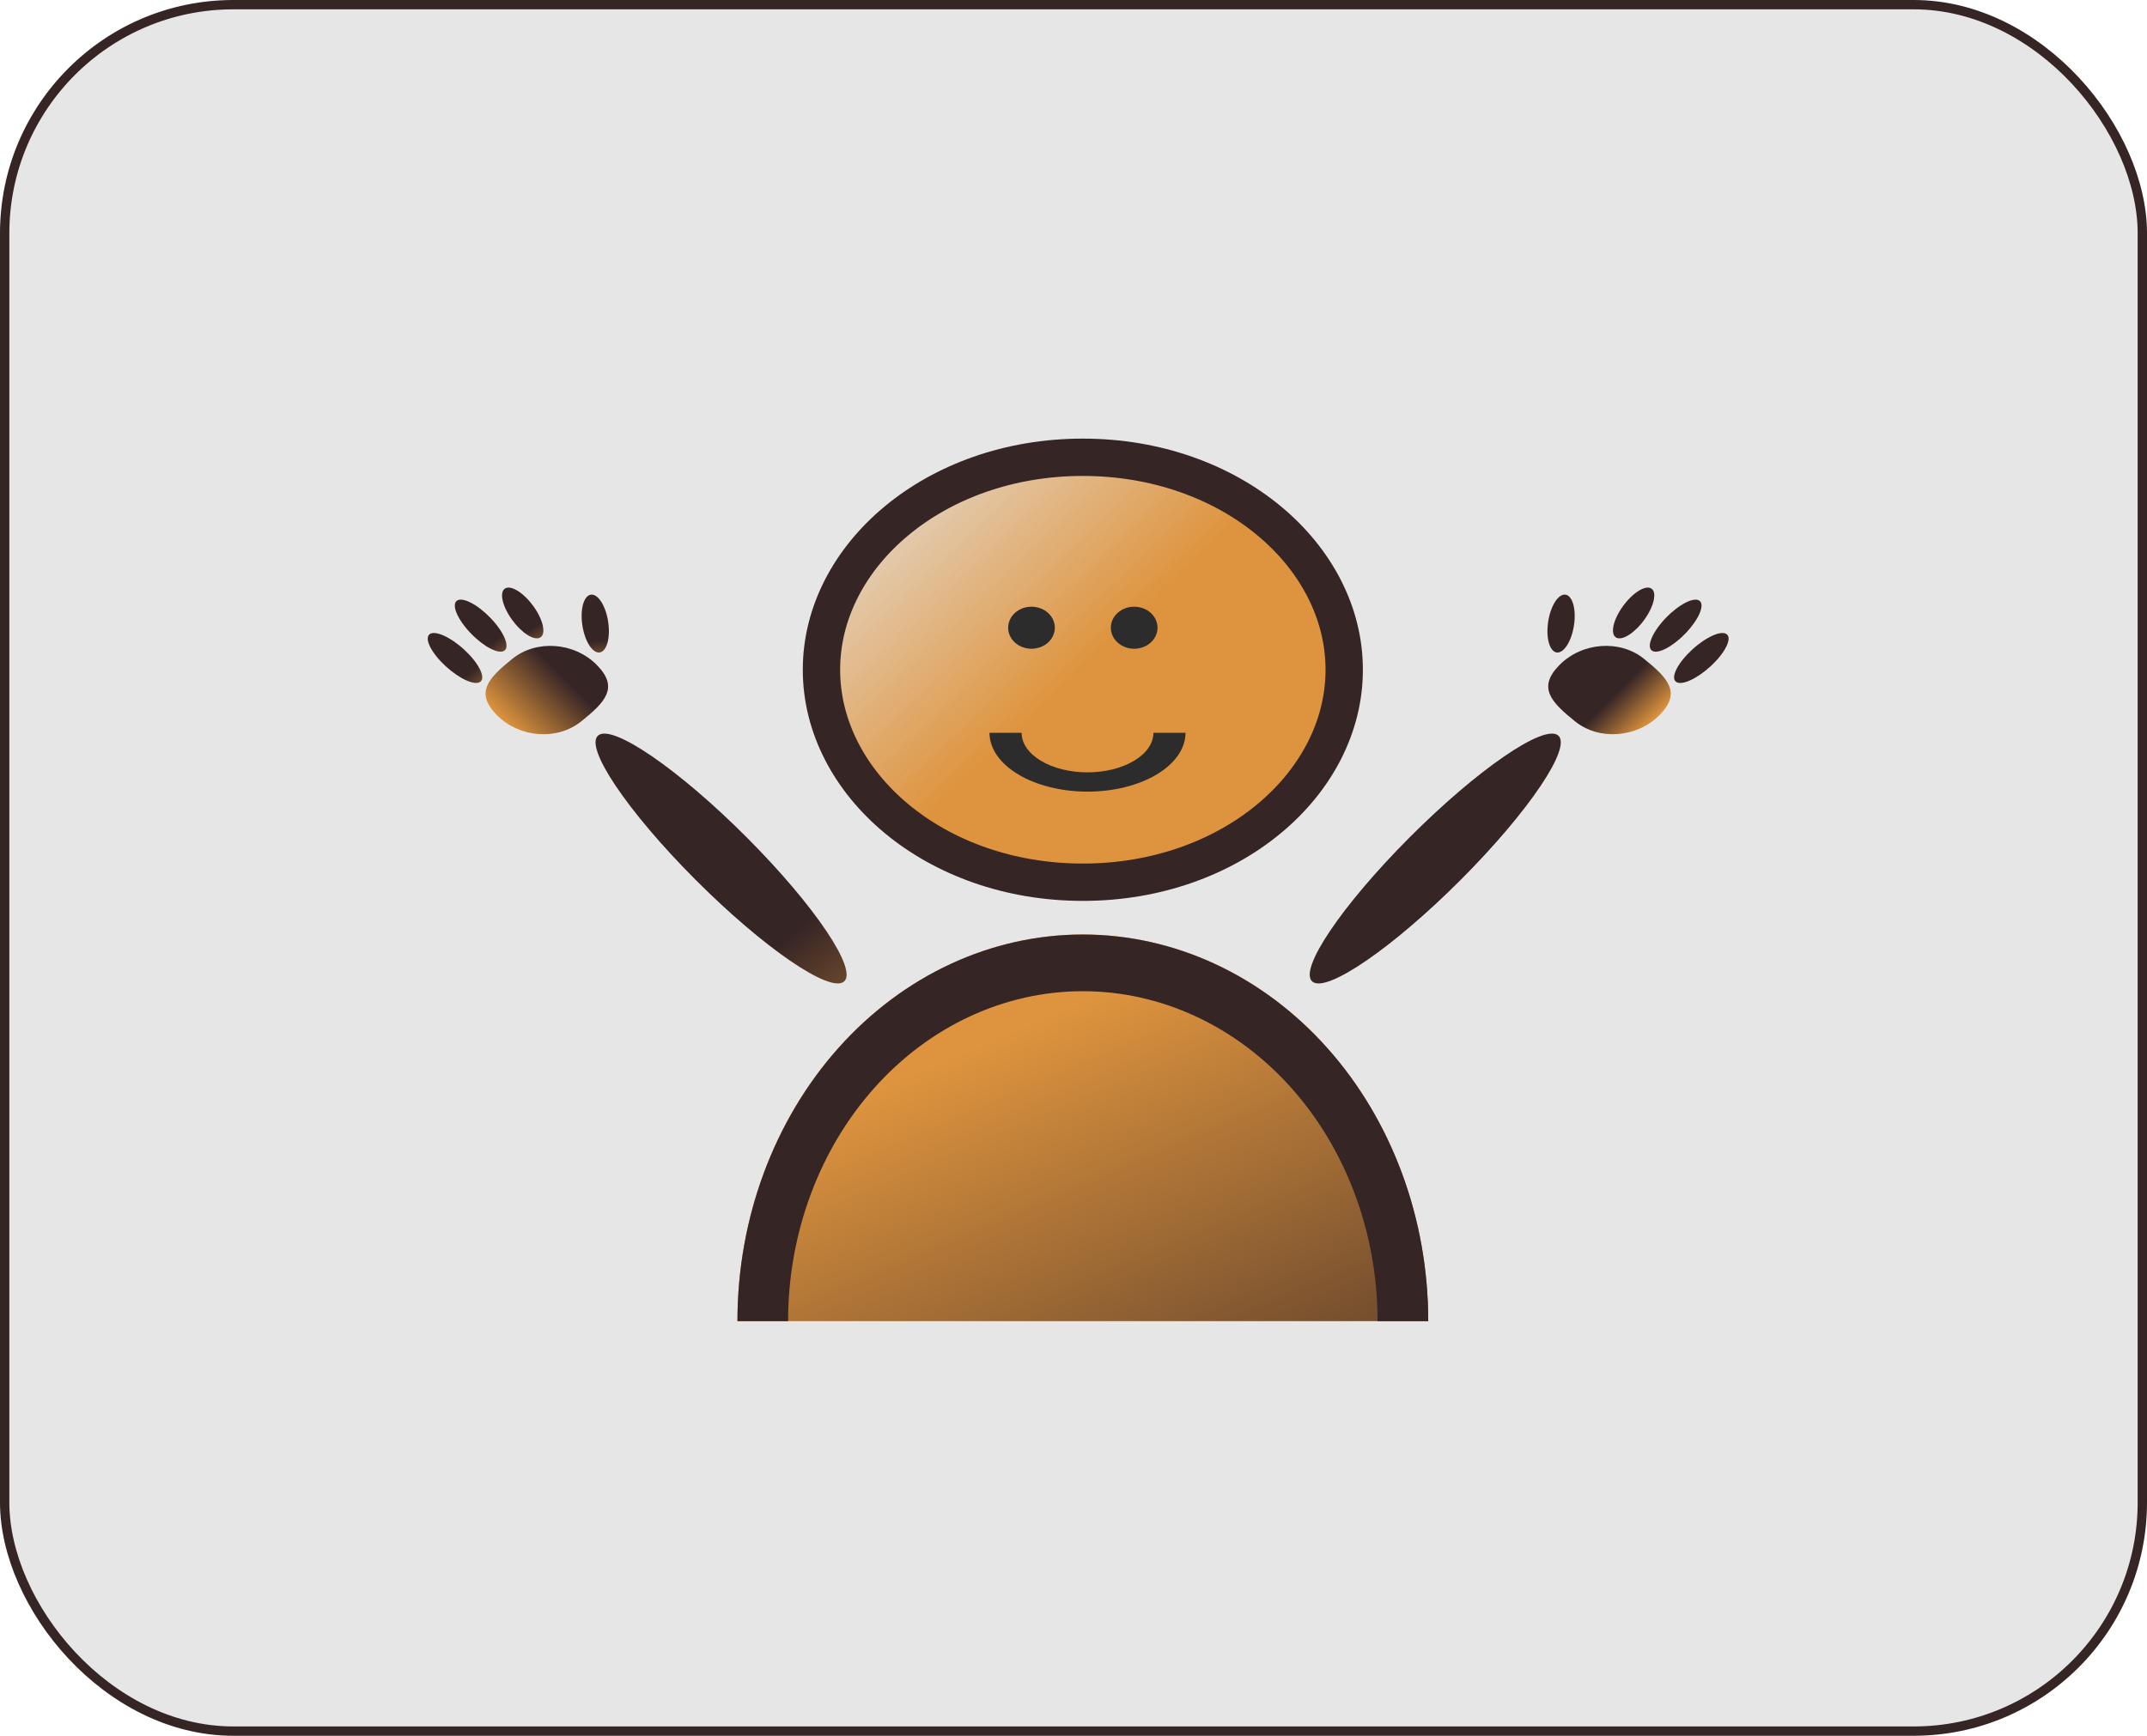 <svg width="230" height="186" viewBox="0 0 230 186" fill="none" xmlns="http://www.w3.org/2000/svg">
<rect x="0.5" y="0.5" width="229" height="185" rx="24.5" fill="#E6E6E6" stroke="#362525"/>
<path d="M144 71.768C144 84.001 131.84 94.536 116 94.536C100.16 94.536 88 84.001 88 71.768C88 59.535 100.16 49 116 49C131.84 49 144 59.535 144 71.768Z" fill="url(#paint0_linear)" stroke="#362525" stroke-width="4"/>
<path d="M127 78.523C127 79.351 126.728 80.171 126.201 80.936C125.673 81.701 124.9 82.396 123.925 82.981C122.95 83.567 121.792 84.031 120.518 84.348C119.244 84.665 117.879 84.828 116.5 84.828C115.121 84.828 113.756 84.665 112.482 84.348C111.208 84.031 110.05 83.567 109.075 82.981C108.1 82.396 107.327 81.701 106.799 80.936C106.272 80.171 106 79.351 106 78.523L109.439 78.523C109.439 79.08 109.622 79.631 109.977 80.146C110.332 80.66 110.852 81.127 111.507 81.521C112.163 81.915 112.941 82.227 113.798 82.44C114.655 82.653 115.573 82.763 116.5 82.763C117.427 82.763 118.345 82.653 119.202 82.44C120.059 82.227 120.837 81.915 121.493 81.521C122.148 81.127 122.668 80.66 123.023 80.146C123.378 79.631 123.561 79.08 123.561 78.523H127Z" fill="#2C2C2C"/>
<ellipse cx="110.5" cy="67.265" rx="2.5" ry="2.252" fill="#2C2C2C"/>
<ellipse cx="121.5" cy="67.265" rx="2.5" ry="2.252" fill="#2C2C2C"/>
<path d="M153 141.57C153 130.582 149.102 120.044 142.163 112.274C135.224 104.504 125.813 100.139 116 100.139C106.187 100.139 96.776 104.504 89.837 112.274C82.898 120.044 79 130.582 79 141.57L116 141.57H153Z" fill="url(#paint1_linear)"/>
<path d="M153 141.57C153 130.582 149.102 120.044 142.163 112.274C135.224 104.504 125.813 100.139 116 100.139C106.187 100.139 96.776 104.504 89.837 112.274C82.898 120.044 79 130.582 79 141.57L84.425 141.57C84.425 132.193 87.752 123.2 93.673 116.569C99.595 109.939 107.626 106.214 116 106.214C124.374 106.214 132.405 109.939 138.327 116.569C144.248 123.2 147.575 132.193 147.575 141.57H153Z" fill="#362525"/>
<ellipse rx="3.565" ry="18.636" transform="matrix(0.777 0.629 -0.706 0.708 153.753 91.996)" fill="url(#paint2_linear)"/>
<path d="M176.112 70.593C178.679 72.667 180.176 74.217 177.755 76.647C175.334 79.078 171.291 79.368 168.724 77.294C166.157 75.221 164.661 73.671 167.081 71.24C169.502 68.809 173.545 68.52 176.112 70.593Z" fill="url(#paint3_linear)"/>
<ellipse rx="1.396" ry="3.133" transform="matrix(0.993 0.118 -0.146 0.989 167.231 66.819)" fill="url(#paint4_linear)"/>
<ellipse rx="1.359" ry="3.231" transform="matrix(0.866 0.5 -0.58 0.815 175.004 65.684)" fill="url(#paint5_linear)"/>
<ellipse rx="1.34" ry="3.694" transform="matrix(0.789 0.614 -0.693 0.721 179.508 67.043)" fill="url(#paint6_linear)"/>
<ellipse rx="1.332" ry="3.727" transform="matrix(0.75 0.661 -0.736 0.678 182.259 70.507)" fill="url(#paint7_linear)"/>
<ellipse rx="3.565" ry="18.636" transform="matrix(-0.777 0.629 0.706 0.708 77.246 91.996)" fill="url(#paint8_linear)"/>
<path d="M54.888 70.593C52.321 72.667 50.824 74.217 53.245 76.647C55.665 79.078 59.709 79.368 62.276 77.294C64.843 75.221 66.339 73.671 63.918 71.24C61.498 68.809 57.455 68.52 54.888 70.593Z" fill="url(#paint9_linear)"/>
<ellipse rx="1.396" ry="3.133" transform="matrix(-0.993 0.118 0.146 0.989 63.769 66.819)" fill="url(#paint10_linear)"/>
<ellipse rx="1.359" ry="3.231" transform="matrix(-0.866 0.5 0.58 0.815 55.996 65.684)" fill="url(#paint11_linear)"/>
<ellipse rx="1.34" ry="3.694" transform="matrix(-0.789 0.614 0.693 0.721 51.492 67.043)" fill="url(#paint12_linear)"/>
<ellipse rx="1.332" ry="3.727" transform="matrix(-0.75 0.661 0.736 0.678 48.741 70.507)" fill="url(#paint13_linear)"/>
<defs>
<linearGradient id="paint0_linear" x1="146" y1="106" x2="89.5" y2="47" gradientUnits="userSpaceOnUse">
<stop offset="0.559" stop-color="#DE943E"/>
<stop offset="1" stop-color="#DE943E" stop-opacity="0"/>
</linearGradient>
<linearGradient id="paint1_linear" x1="88.5" y1="119" x2="116" y2="183" gradientUnits="userSpaceOnUse">
<stop stop-color="#DE943E"/>
<stop offset="1" stop-color="#362525"/>
</linearGradient>
<linearGradient id="paint2_linear" x1="3.565" y1="0" x2="3.565" y2="37.273" gradientUnits="userSpaceOnUse">
<stop offset="0.564" stop-color="#362525"/>
<stop offset="1" stop-color="#DE943E"/>
</linearGradient>
<linearGradient id="paint3_linear" x1="167.968" y1="70.35" x2="176.031" y2="78.378" gradientUnits="userSpaceOnUse">
<stop offset="0.564" stop-color="#362525"/>
<stop offset="1" stop-color="#DE943E"/>
</linearGradient>
<linearGradient id="paint4_linear" x1="1.396" y1="0" x2="1.396" y2="6.266" gradientUnits="userSpaceOnUse">
<stop offset="0.564" stop-color="#362525"/>
<stop offset="1" stop-color="#DE943E"/>
</linearGradient>
<linearGradient id="paint5_linear" x1="1.359" y1="0" x2="1.359" y2="6.461" gradientUnits="userSpaceOnUse">
<stop offset="0.564" stop-color="#362525"/>
<stop offset="1" stop-color="#DE943E"/>
</linearGradient>
<linearGradient id="paint6_linear" x1="1.34" y1="0" x2="1.34" y2="7.387" gradientUnits="userSpaceOnUse">
<stop offset="0.564" stop-color="#362525"/>
<stop offset="1" stop-color="#DE943E"/>
</linearGradient>
<linearGradient id="paint7_linear" x1="1.332" y1="0" x2="1.332" y2="7.454" gradientUnits="userSpaceOnUse">
<stop offset="0.564" stop-color="#362525"/>
<stop offset="1" stop-color="#DE943E"/>
</linearGradient>
<linearGradient id="paint8_linear" x1="3.565" y1="0" x2="3.565" y2="37.273" gradientUnits="userSpaceOnUse">
<stop offset="0.299" stop-color="#362525"/>
<stop offset="1" stop-color="#DE943E"/>
</linearGradient>
<linearGradient id="paint9_linear" x1="63.031" y1="70.35" x2="54.968" y2="78.378" gradientUnits="userSpaceOnUse">
<stop offset="0.299" stop-color="#362525"/>
<stop offset="1" stop-color="#DE943E"/>
</linearGradient>
<linearGradient id="paint10_linear" x1="1.396" y1="0" x2="1.396" y2="6.266" gradientUnits="userSpaceOnUse">
<stop offset="0.299" stop-color="#362525"/>
<stop offset="1" stop-color="#DE943E"/>
</linearGradient>
<linearGradient id="paint11_linear" x1="1.359" y1="0" x2="1.359" y2="6.461" gradientUnits="userSpaceOnUse">
<stop offset="0.299" stop-color="#362525"/>
<stop offset="1" stop-color="#DE943E"/>
</linearGradient>
<linearGradient id="paint12_linear" x1="1.34" y1="0" x2="1.34" y2="7.387" gradientUnits="userSpaceOnUse">
<stop offset="0.299" stop-color="#362525"/>
<stop offset="1" stop-color="#DE943E"/>
</linearGradient>
<linearGradient id="paint13_linear" x1="1.332" y1="0" x2="1.332" y2="7.454" gradientUnits="userSpaceOnUse">
<stop offset="0.299" stop-color="#362525"/>
<stop offset="1" stop-color="#DE943E"/>
</linearGradient>
</defs>
</svg>
